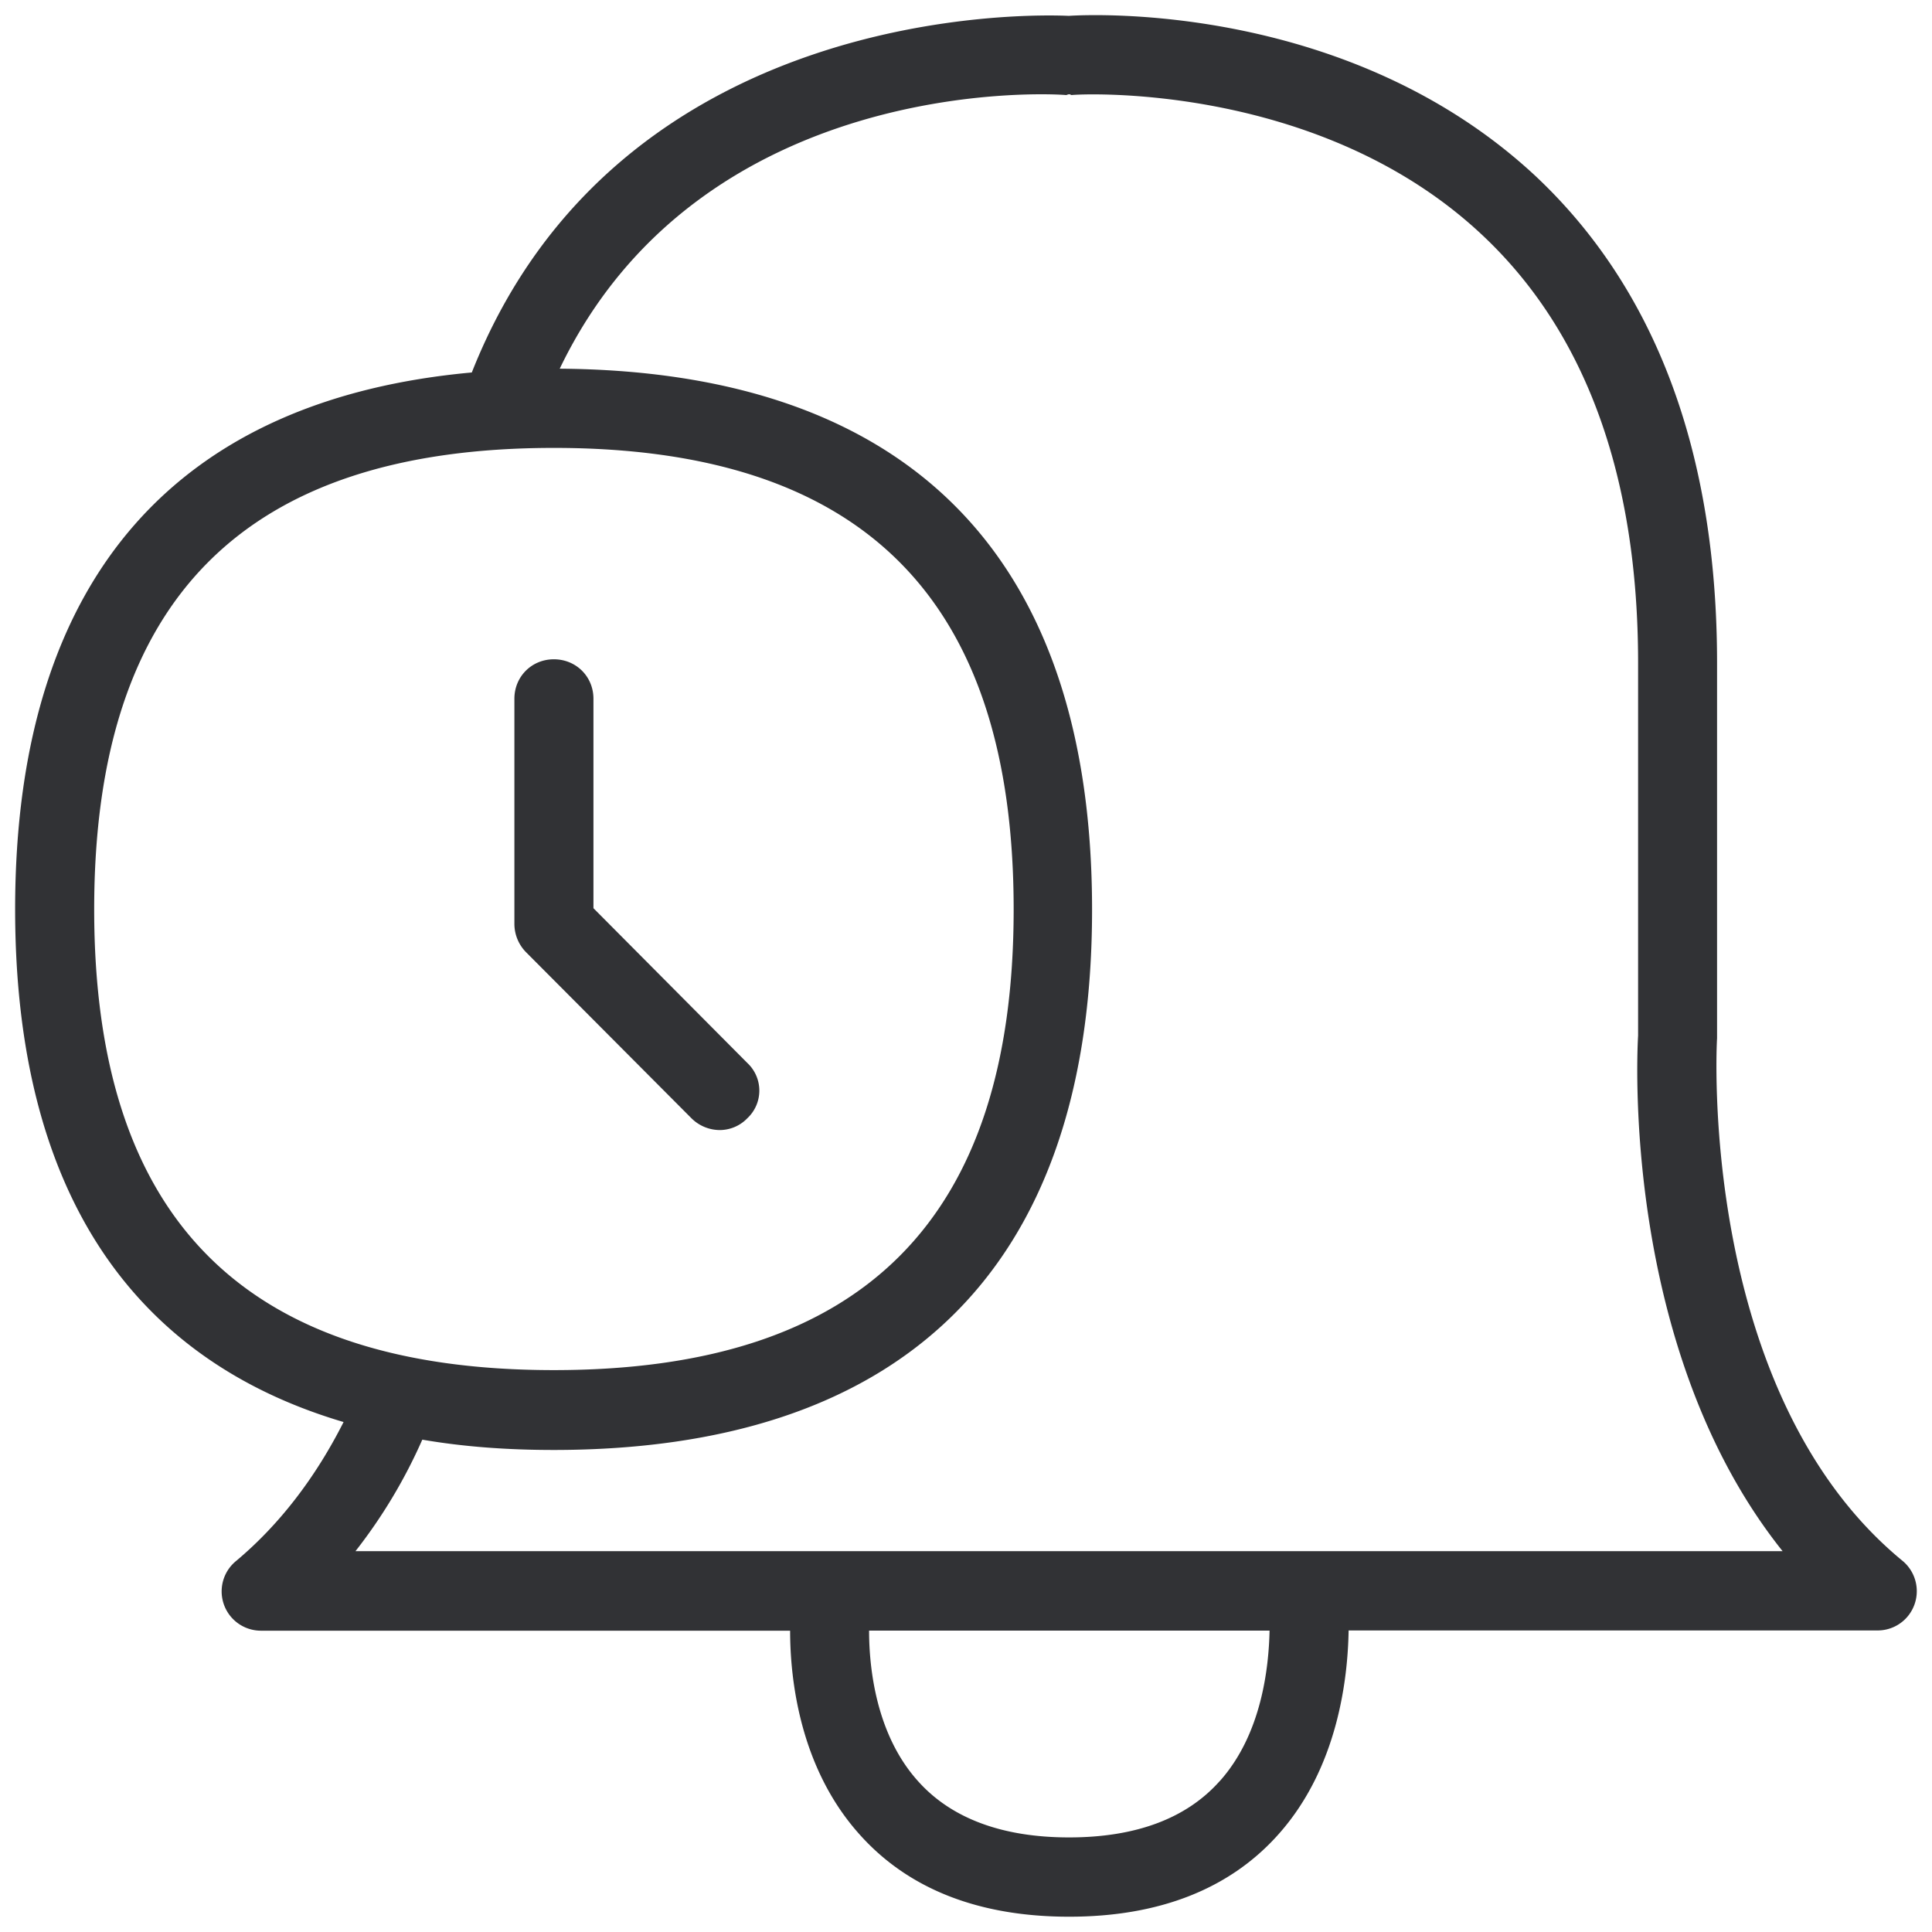 <svg width="24" height="24" viewBox="0 0 24 24" xmlns="http://www.w3.org/2000/svg"><path d="M4.416 19.269h17.728c-2.01-2.515-1.805-6.229-1.795-6.404V8.233c0-2.326-.656-4.117-1.943-5.32-2.05-1.92-5.062-1.742-5.092-1.732-.01 0-.02-.01-.03-.01-.02 0-.031.01-.041.01-.198-.02-4.534-.255-6.29 3.399 4.169.03 6.613 2.168 6.613 6.719 0 4.575-2.47 6.713-6.69 6.713-.578 0-1.119-.04-1.63-.128a6.494 6.494 0 01-.83 1.385zm10.736 2.857c.521-.582.609-1.409.619-1.87h-4.975c0 .465.087 1.292.608 1.87.414.464 1.049.699 1.876.699.83 0 1.459-.235 1.872-.7zM1.17 11.296c0 3.852 1.872 5.724 5.71 5.724 3.84 0 5.712-1.872 5.712-5.724 0-3.86-1.876-5.732-5.711-5.732-3.835 0-5.711 1.87-5.711 5.732zm22.46 8.09a.49.49 0 01.074.686.485.485 0 01-.376.182h-6.575c-.01.611-.138 1.704-.864 2.524-.608.689-1.492 1.032-2.608 1.032-1.12 0-2.003-.343-2.612-1.032-.736-.827-.854-1.923-.854-2.521H3.24a.488.488 0 01-.306-.867c.53-.444.981-1.026 1.334-1.725-2.605-.77-4.08-2.84-4.08-6.37 0-4.194 2.084-6.342 5.673-6.668C7.677.035 12.836.177 13.277.197c.305-.02 3.492-.159 5.798 1.99 1.492 1.401 2.255 3.438 2.255 6.05v4.662c-.006.074-.235 4.4 2.3 6.487zM9.284 13.891a.477.477 0 01-.343.147.502.502 0 01-.352-.147l-2.05-2.058a.502.502 0 01-.149-.353v-2.8c0-.275.215-.49.49-.49.277 0 .492.215.492.49v2.602l1.912 1.923a.47.47 0 010 .686z" fill="#313235" fill-rule="nonzero"/></svg>